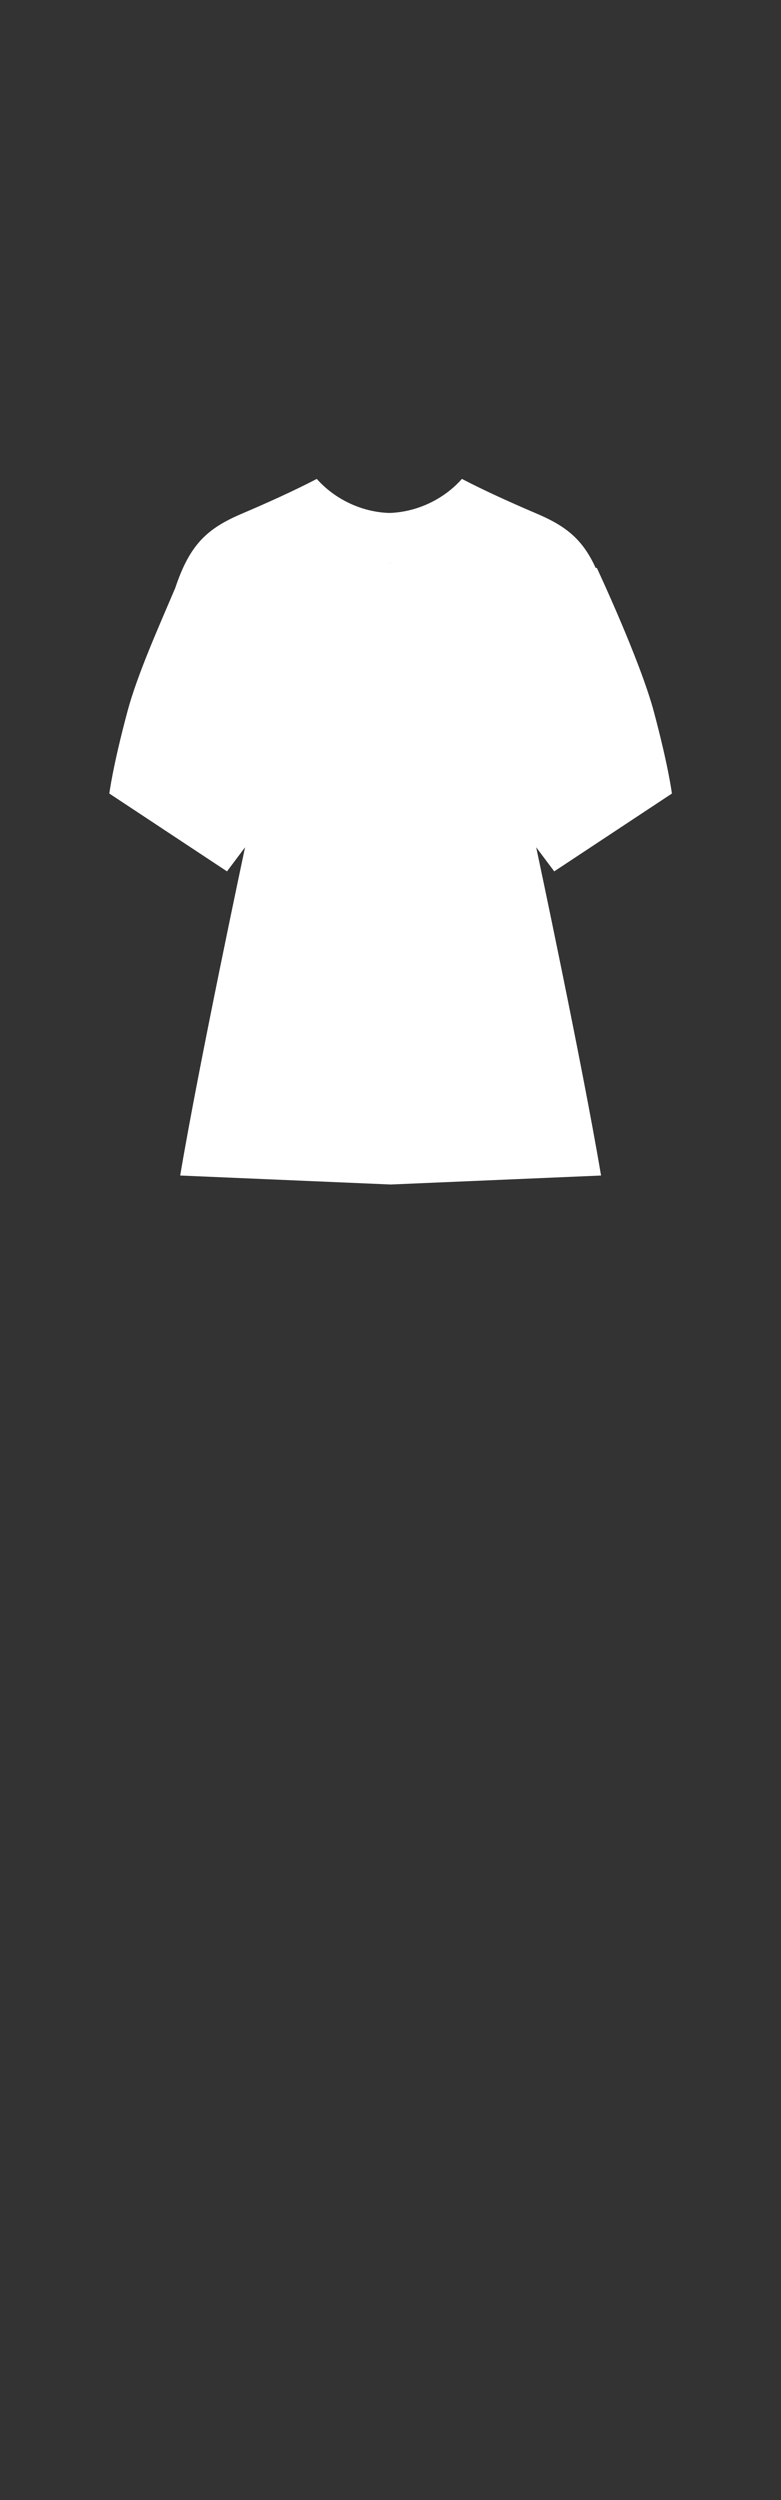 <svg width="1000" height="3200" viewBox="0 0 1000 3200" fill="none" xmlns="http://www.w3.org/2000/svg">
<rect x="0" y="0" width="1000" height="3200" fill="#333333" stroke="none"/>
<path d="M709.65 1115.36L860.31 1015.74C860.31 1015.74 856.1 981.55 837.15 910.78C819.51 844.92 764.21 726.96 764.21 726.96L762.69 726.93C745.67 689.64 724 673.08 686.83 657.28C656.77 644.5 620.32 628.1 591.44 613C568.14 639.29 533.65 655.52 498.53 656.6C463.41 655.53 428.92 639.29 405.61 613C376.73 628.1 340.28 644.5 310.22 657.28C265.44 676.31 243.15 696.46 224.39 752.61C224.39 752.63 224.38 752.64 224.38 752.66C202.17 804.79 175.67 864.05 163.16 910.78C144.21 981.55 140 1015.74 140 1015.74L290.65 1115.36L313.78 1084.52C313.78 1084.52 255.05 1360.13 230.72 1504.67L497.5 1516.05L500.15 1516.17L502.8 1516.05L769.58 1504.67C745.26 1360.13 686.53 1084.52 686.53 1084.52L709.65 1115.36ZM498.23 721.07L500.16 721.11L502.08 721.07V721.16L500.16 721.11L498.23 721.16V721.07Z" fill="white"/>
</svg>
